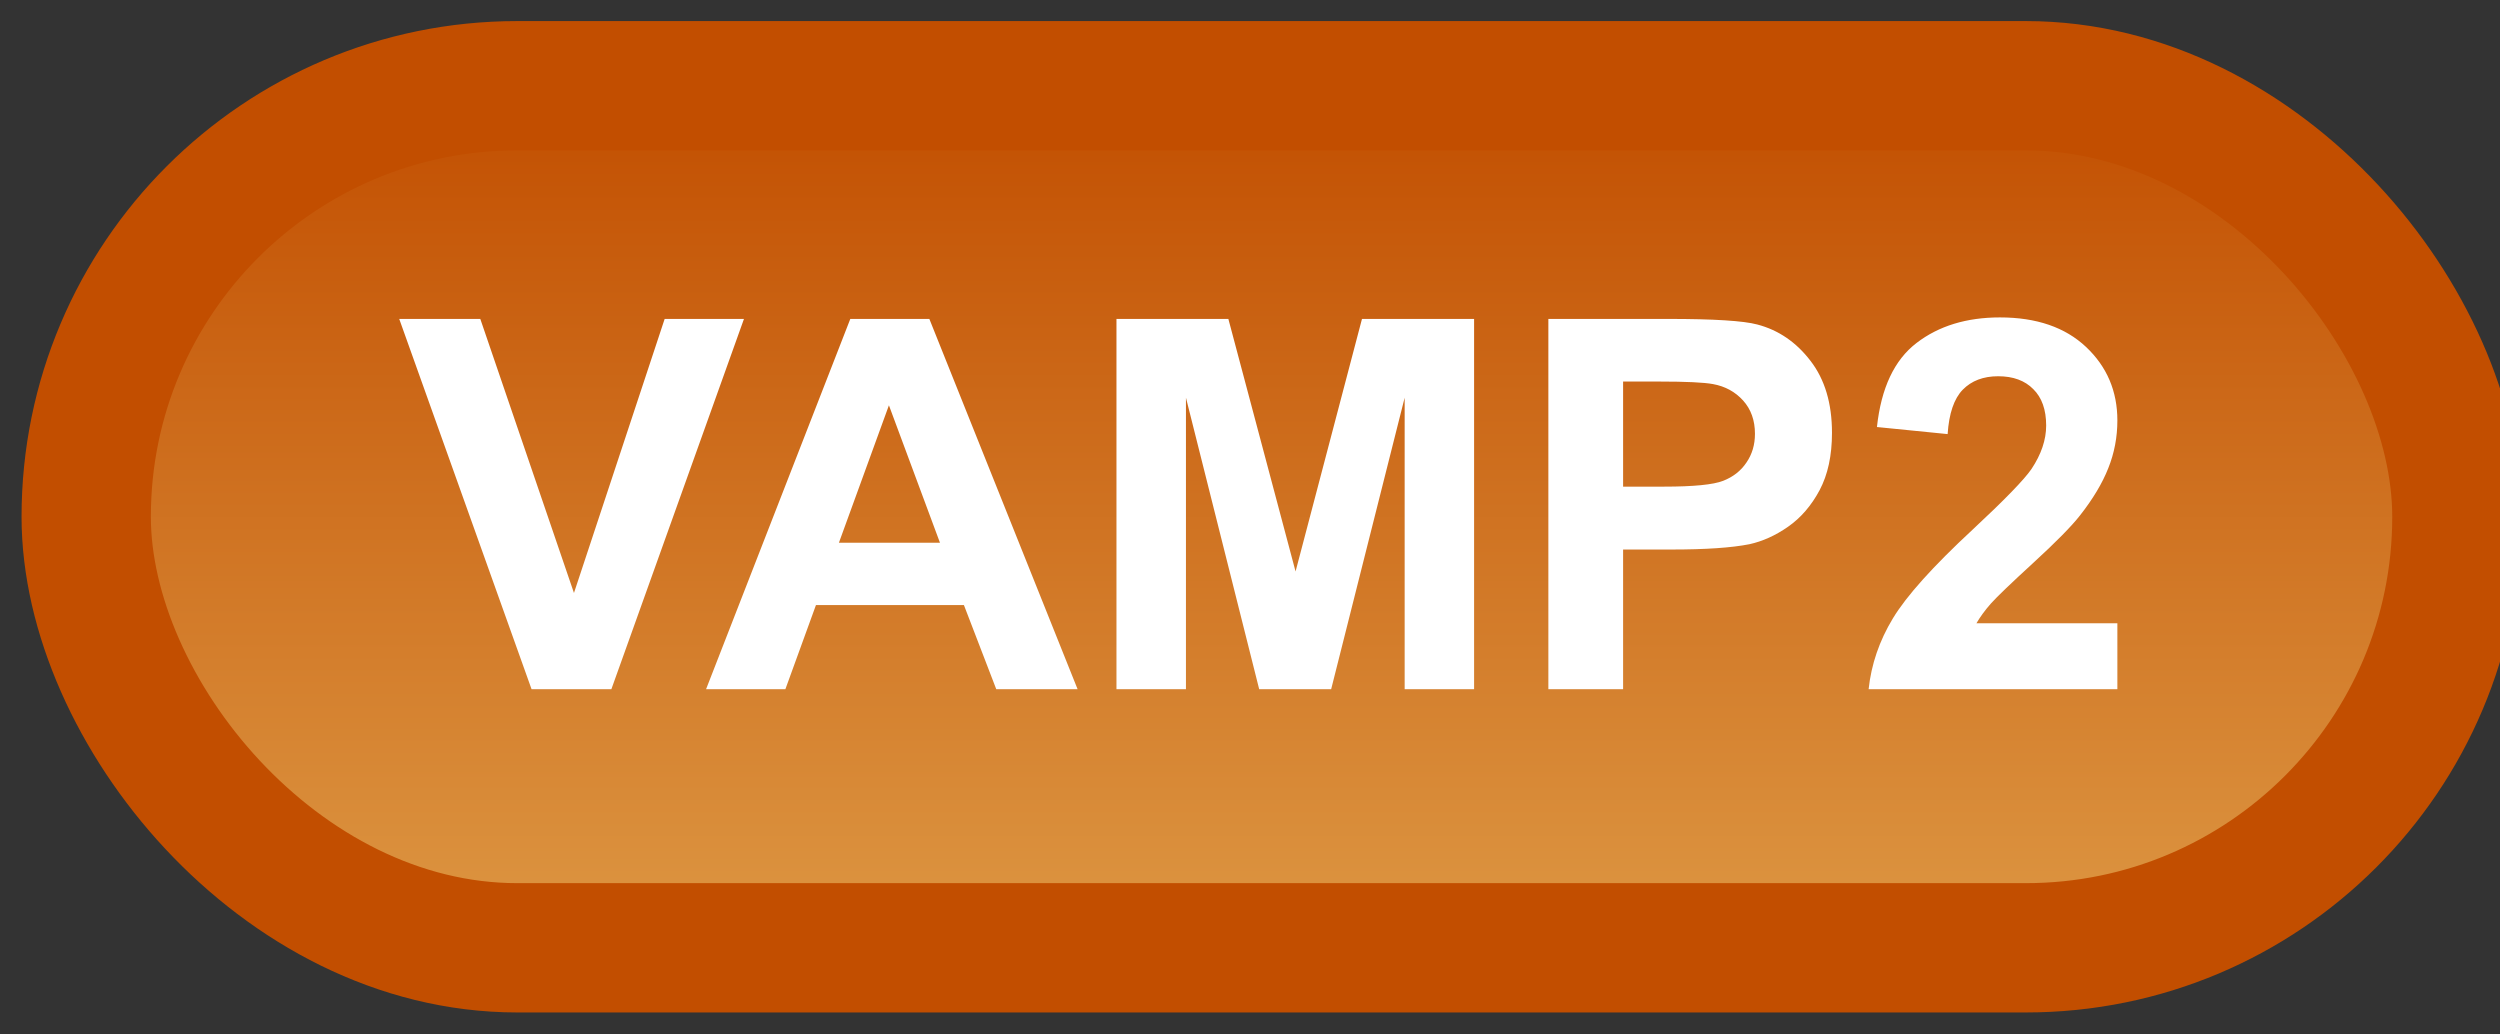<svg width="58" height="24" viewBox="0 0 58 24" fill="none" xmlns="http://www.w3.org/2000/svg">
<rect x="0" y="0" width="58" height="24" fill="#333333" stroke="none"/>
<rect x="2" y="1.989" width="55" height="20" rx="10" fill="url(#paint0_linear_85_2089)"/>
<rect x="2" y="1.989" width="55" height="20" rx="10" stroke="#C24E00" stroke-width="3" stroke-linejoin="round"/>
<path d="M12.332 15.989L9.262 7.399H11.143L13.316 13.757L15.42 7.399H17.26L14.184 15.989H12.332ZM25 15.989H23.113L22.363 14.038H18.93L18.221 15.989H16.381L19.727 7.399H21.561L25 15.989ZM21.807 12.591L20.623 9.403L19.463 12.591H21.807ZM25.902 15.989V7.399H28.498L30.057 13.258L31.598 7.399H34.199V15.989H32.588V9.227L30.883 15.989H29.213L27.514 9.227V15.989H25.902ZM35.922 15.989V7.399H38.705C39.76 7.399 40.447 7.442 40.768 7.528C41.26 7.657 41.672 7.938 42.004 8.372C42.336 8.802 42.502 9.358 42.502 10.042C42.502 10.569 42.406 11.012 42.215 11.372C42.023 11.731 41.779 12.014 41.482 12.221C41.19 12.425 40.891 12.559 40.586 12.626C40.172 12.708 39.572 12.749 38.787 12.749H37.656V15.989H35.922ZM37.656 8.852V11.29H38.605C39.289 11.29 39.746 11.245 39.977 11.155C40.207 11.065 40.387 10.925 40.516 10.733C40.648 10.542 40.715 10.319 40.715 10.065C40.715 9.753 40.623 9.495 40.44 9.292C40.256 9.089 40.023 8.962 39.742 8.911C39.535 8.872 39.119 8.852 38.494 8.852H37.656ZM49.123 14.46V15.989H43.352C43.414 15.411 43.602 14.864 43.914 14.348C44.227 13.829 44.844 13.141 45.766 12.286C46.508 11.595 46.963 11.126 47.131 10.88C47.357 10.54 47.471 10.204 47.471 9.872C47.471 9.505 47.371 9.223 47.172 9.028C46.977 8.829 46.705 8.729 46.357 8.729C46.014 8.729 45.74 8.833 45.537 9.04C45.334 9.247 45.217 9.591 45.185 10.071L43.545 9.907C43.643 9.001 43.949 8.35 44.465 7.956C44.98 7.561 45.625 7.364 46.398 7.364C47.246 7.364 47.912 7.593 48.397 8.05C48.881 8.507 49.123 9.075 49.123 9.755C49.123 10.141 49.053 10.511 48.912 10.862C48.775 11.21 48.557 11.575 48.256 11.958C48.057 12.212 47.697 12.577 47.178 13.053C46.658 13.53 46.328 13.846 46.188 14.003C46.051 14.159 45.94 14.311 45.853 14.46H49.123Z" fill="white"/>
<defs>
<linearGradient id="paint0_linear_85_2089" x1="29.5" y1="1.989" x2="29.5" y2="21.989" gradientUnits="userSpaceOnUse">
<stop stop-color="#C24E00"/>
<stop offset="1" stop-color="#DD9743"/>
</linearGradient>
</defs>
</svg>
